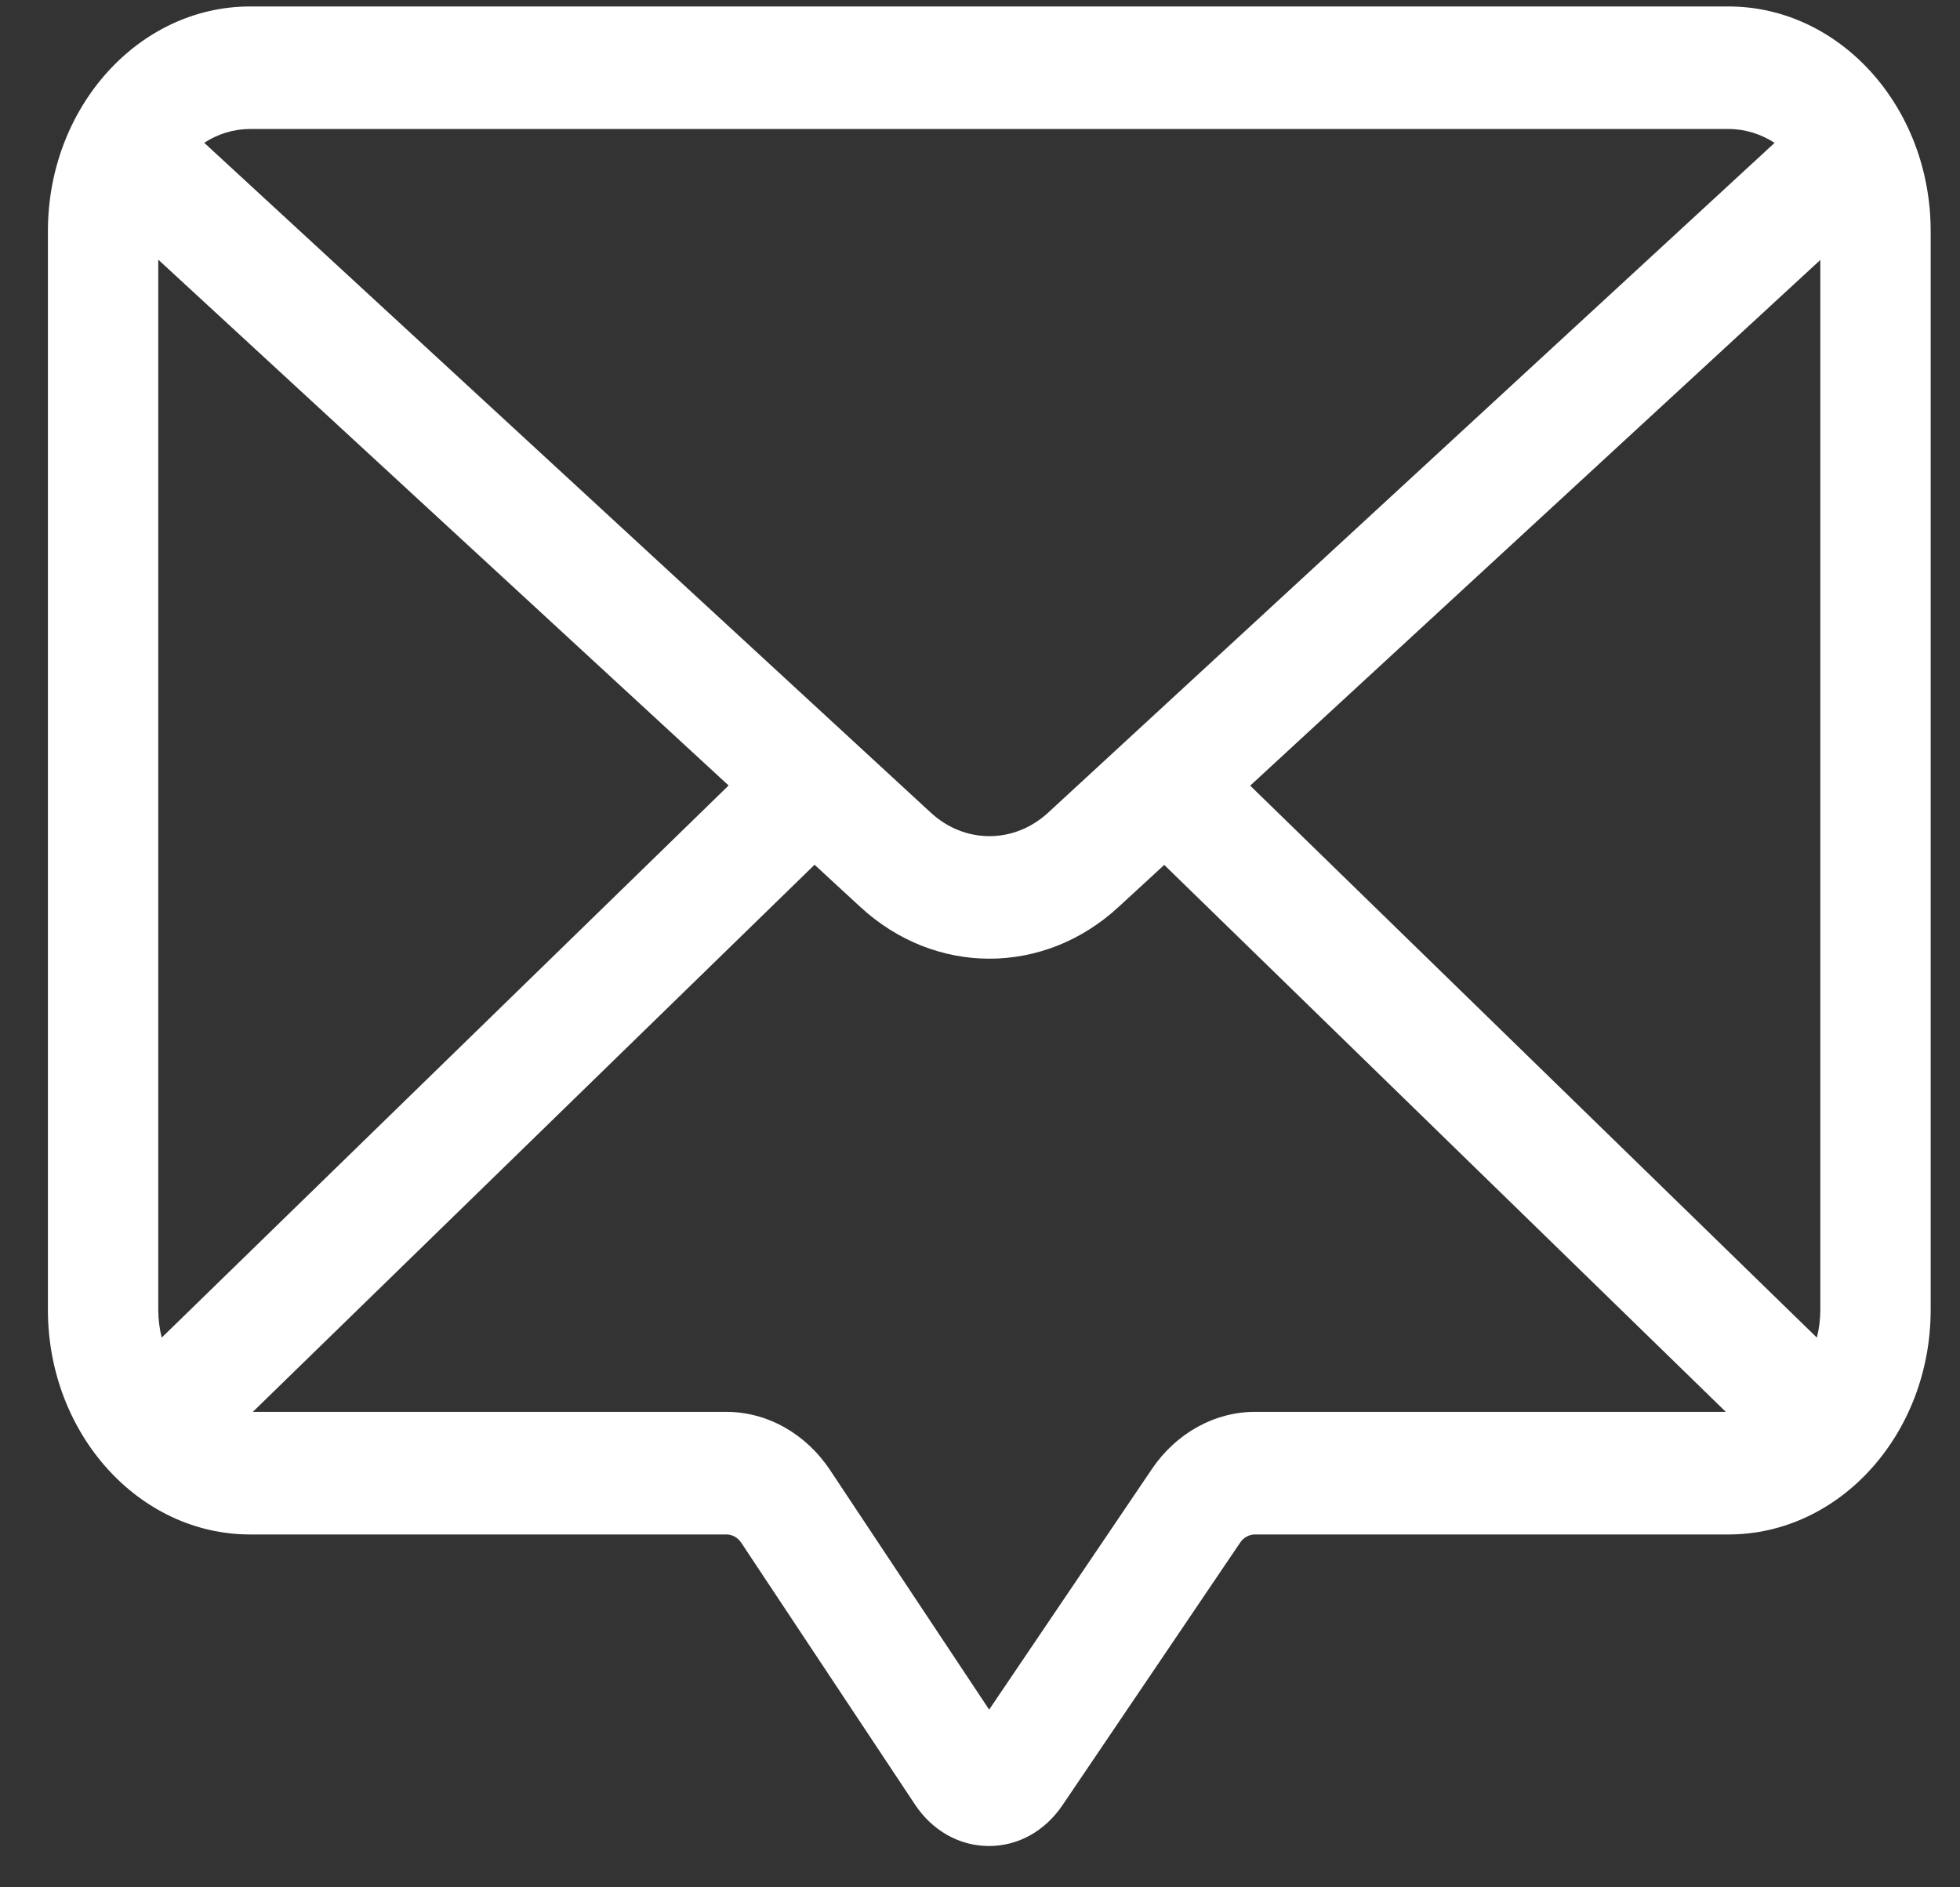 <svg width="27" height="26" viewBox="0 0 27 26" fill="none" xmlns="http://www.w3.org/2000/svg">
<rect x="0" y="0" width="27" height="26" fill="#333333" stroke="none"/>
<path d="M23.81 0.089H3.446C1.91 0.089 0.66 1.477 0.66 3.184V18.043C0.66 19.75 1.91 21.139 3.446 21.139H10.007C10.087 21.139 10.163 21.181 10.211 21.253L12.604 24.859C12.844 25.22 13.214 25.429 13.618 25.431H13.624C14.026 25.431 14.394 25.226 14.636 24.869L17.084 21.251C17.131 21.181 17.207 21.139 17.286 21.139H23.81C25.346 21.139 26.596 19.75 26.596 18.043V3.184C26.596 1.477 25.346 0.089 23.81 0.089ZM25.076 18.043C25.076 18.176 25.059 18.305 25.028 18.427L17.222 10.823L25.076 3.581V18.043ZM23.81 1.777C24.041 1.777 24.259 1.847 24.446 1.968L14.439 11.195C13.97 11.627 13.29 11.627 12.822 11.195L2.813 1.967C3 1.846 3.216 1.777 3.446 1.777H23.81ZM2.228 18.427C2.197 18.305 2.18 18.176 2.18 18.043V3.577L10.037 10.821L2.228 18.427ZM15.869 20.236L13.626 23.552L11.434 20.251C11.101 19.75 10.568 19.45 10.007 19.45H3.483L11.221 11.913L11.851 12.494C12.367 12.97 12.998 13.207 13.63 13.207C14.262 13.207 14.894 12.97 15.409 12.494L16.038 11.915L23.774 19.45H17.286C16.732 19.45 16.202 19.744 15.869 20.236Z" fill="white"/>
</svg>
